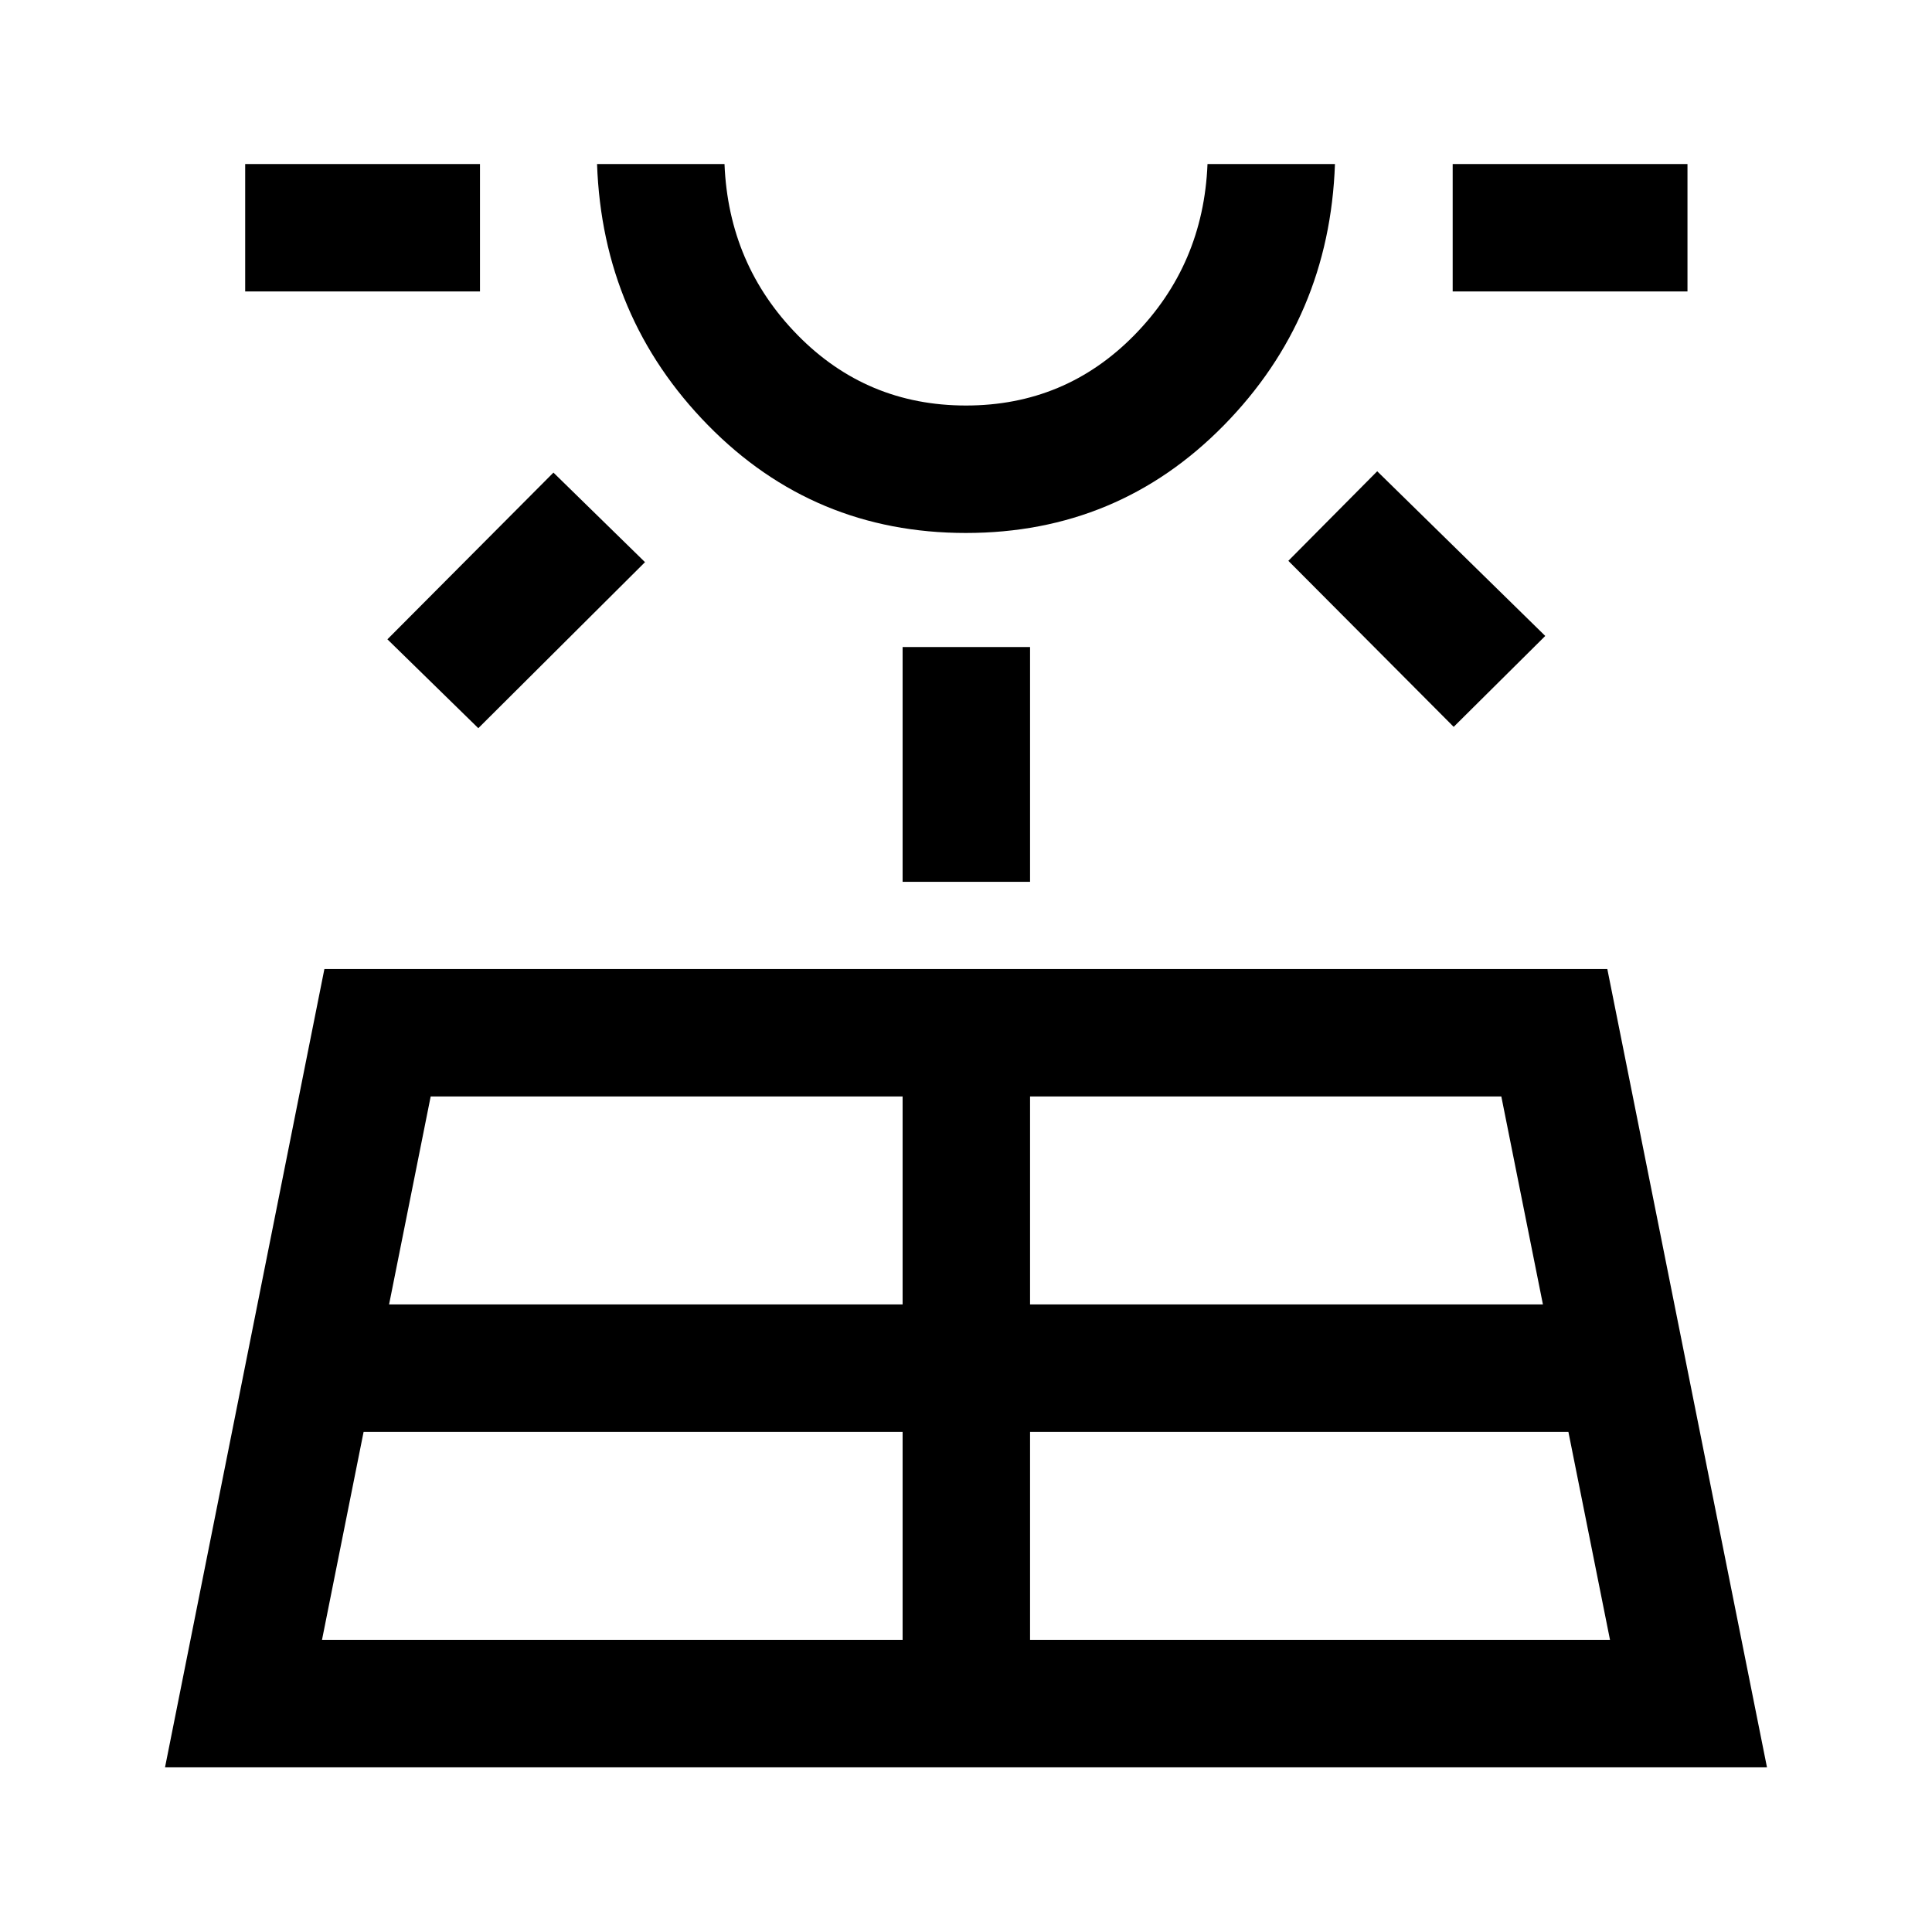 <svg xmlns="http://www.w3.org/2000/svg" height="40" viewBox="0 -960 960 960" width="40"><path d="m82-81.83 79.19-396.67h637.48L878-81.83H82Zm39.83-733.34v-63.33H238.5v63.33H121.83Zm38.17 670h288.5V-248.5H180.67L160-145.17Zm77.67-453-45.17-44.16 82.5-82.84 45.5 44.5-82.83 82.5Zm-44.34 286.34H448.5v-103.34H214l-20.67 103.34Zm286.63-383.34q-75.63 0-128.13-53.52-52.5-53.53-55.16-129.81H360q2 50 36.33 85 34.34 35 83.67 35t83.67-35q34.33-35 36.33-85h63.33q-2.66 76.33-55.2 129.83-52.53 53.5-128.17 53.5ZM480-878.5Zm-31.5 356.67V-638.5h63.33v116.67H448.5Zm63.33 376.66H800L779.33-248.5h-267.5v103.33Zm0-166.66h254.84L746-415.17H511.83v103.34Zm210.5-287-82.16-82.5 44.16-44.5 83.5 81.83-45.5 45.17Zm-.5-216.34v-63.33H838.5v63.33H721.83Z"/></svg>